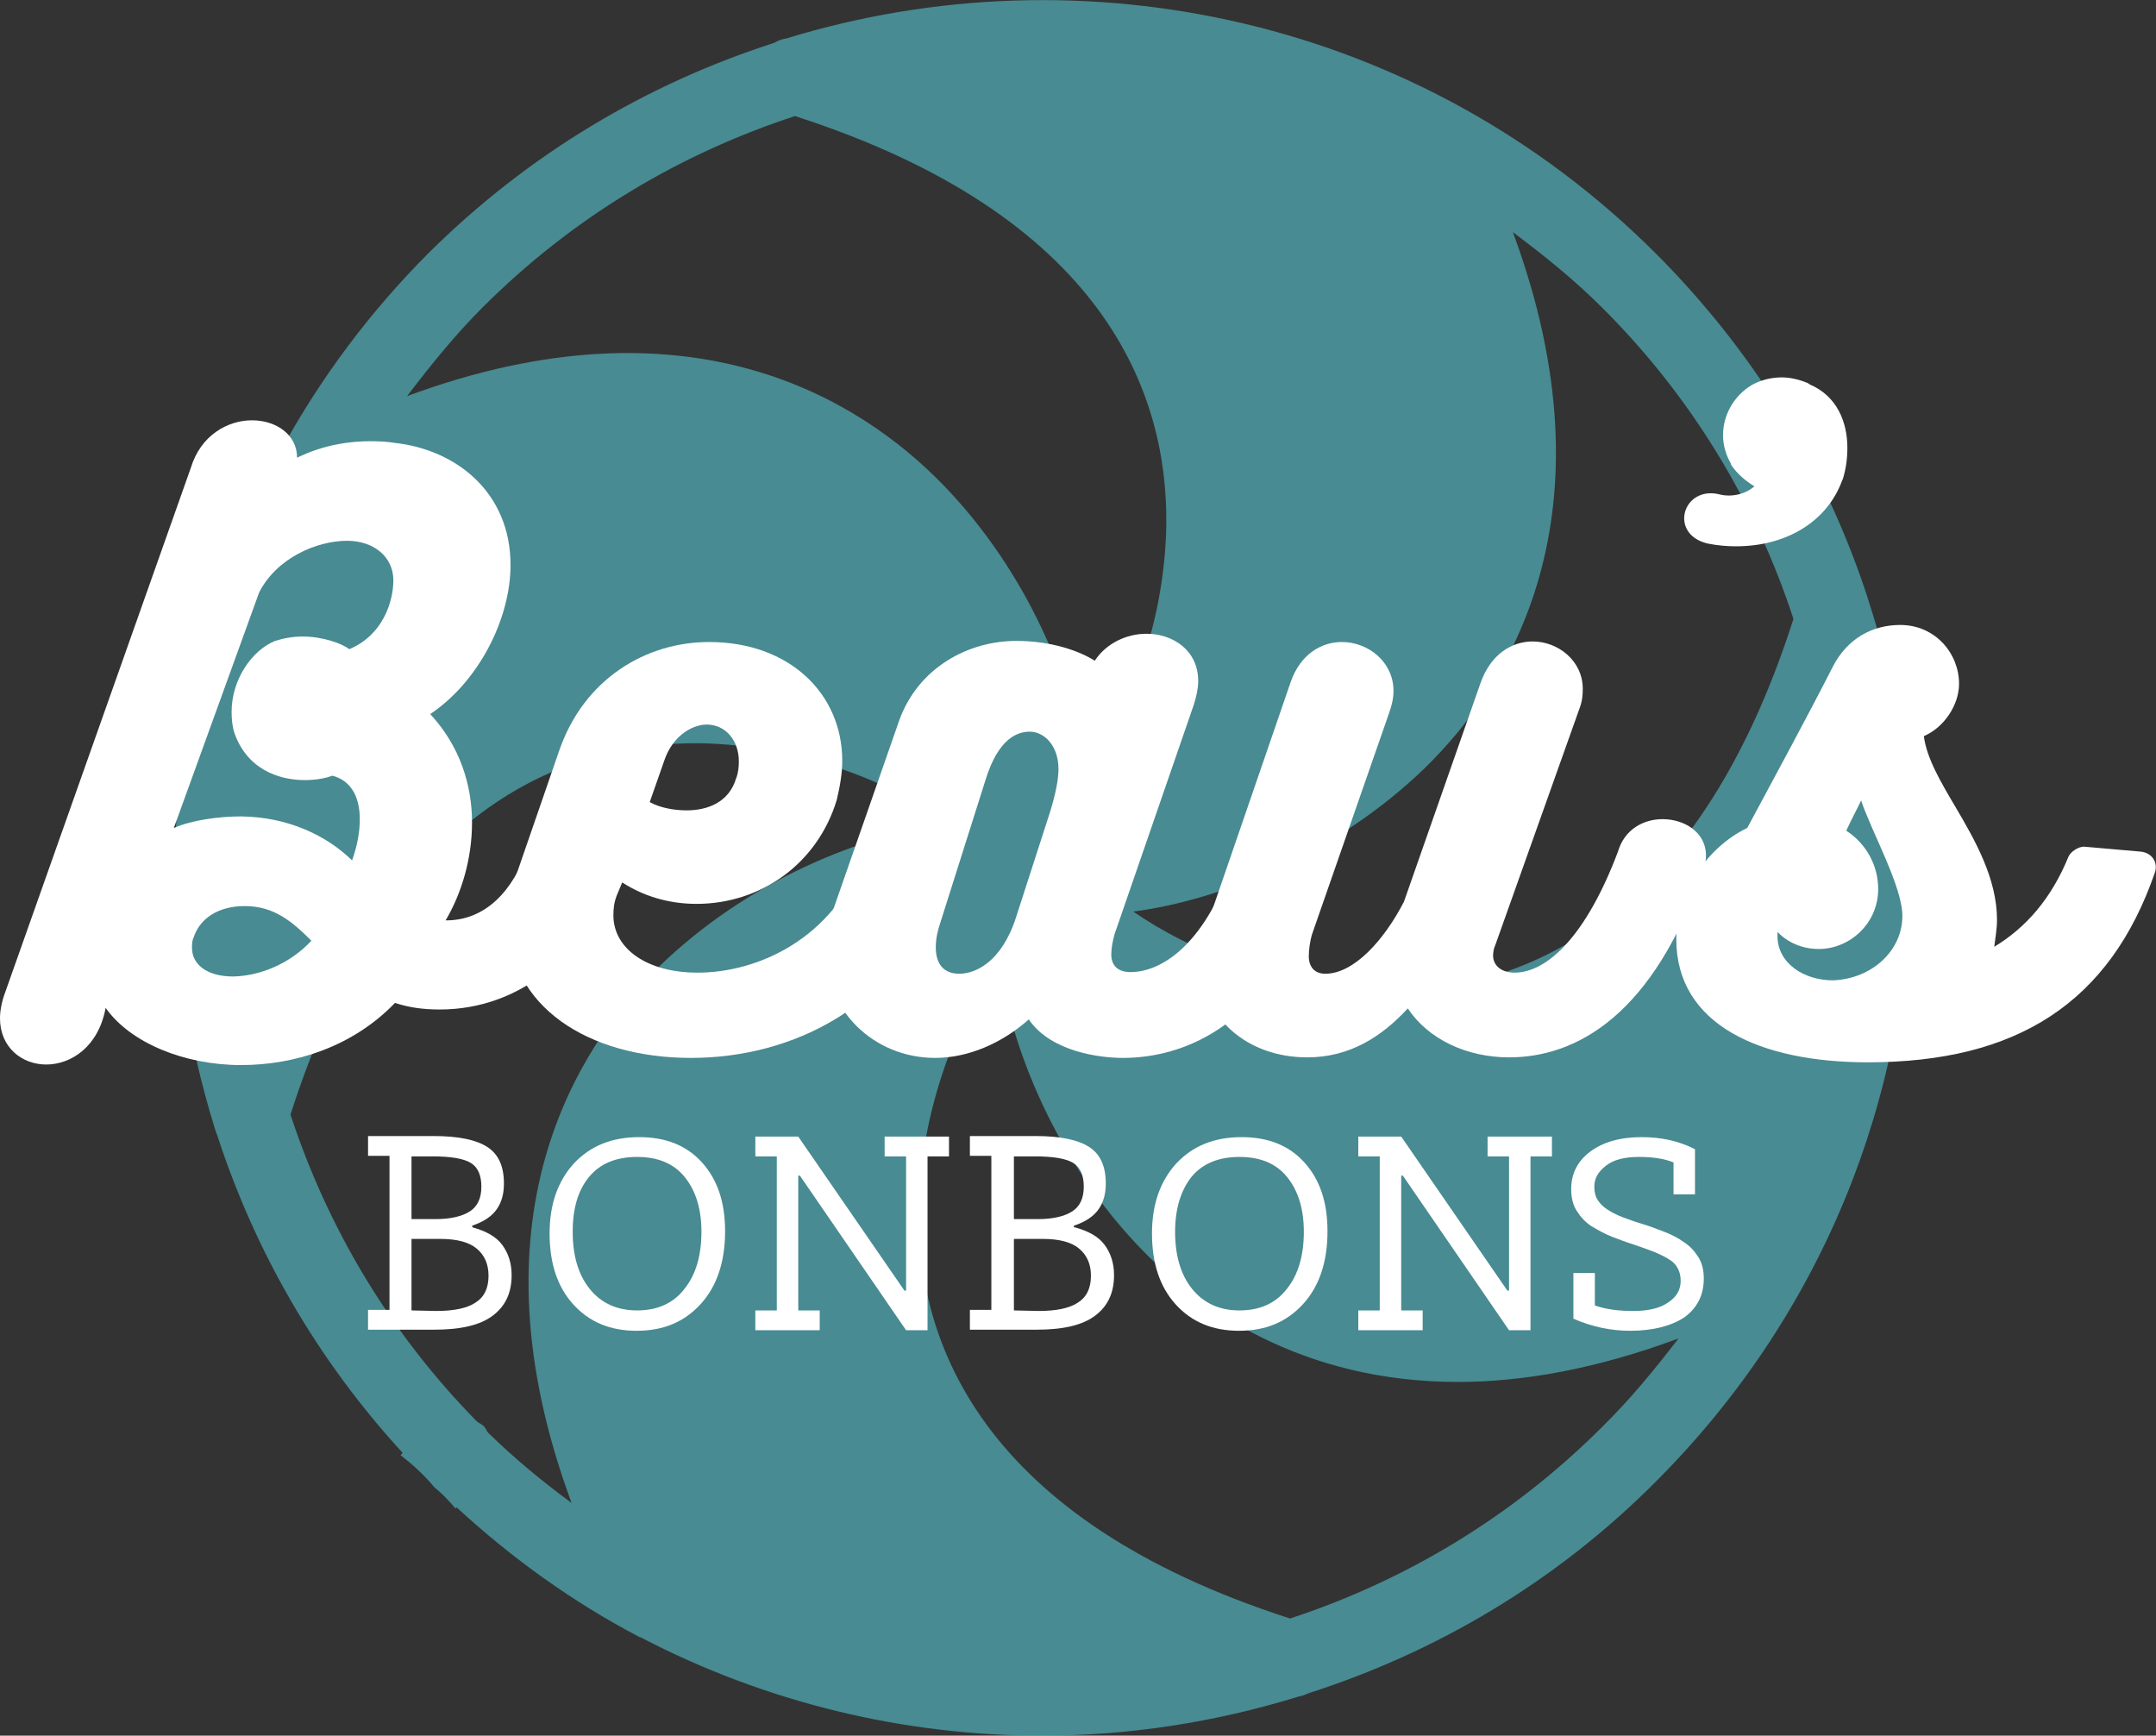 <?xml version="1.0" encoding="utf-8"?>
<!-- Generator: Adobe Illustrator 20.1.0, SVG Export Plug-In . SVG Version: 6.00 Build 0)  -->
<svg version="1.1" id="Layer_1" xmlns="http://www.w3.org/2000/svg" xmlns:xlink="http://www.w3.org/1999/xlink" x="0px" y="0px"
	 viewBox="0 0 391.9 315.5" style="enable-background:new 0 0 391.9 315.5;" xml:space="preserve">
<rect x="0" y="0" width="391.9" height="315.5" fill="#333333" stroke="none"/>
<style type="text/css">
	.st0{opacity:0.6;}
	.st1{fill:#56C6D2;}
	.st2{fill:#FFFFFF;}
</style>
<g class="st0">
	<g>
		<path class="st1" d="M301,46.1C258.3,3.4,197-9.6,142.9,7c-0.8,0.1-1.5,0.4-2.2,0.8c-23,7.4-44.6,20.1-62.9,38.3
			c-42.6,42.8-55.6,104.1-39,158.2c0.2,0.7,0.4,1.4,0.7,2.1c6.8,20.9,18,40.6,33.7,57.7l-0.4,0.4c2.2,1.7,4.3,3.6,6.2,5.9
			c1.4,1.1,2.6,2.4,3.8,3.8L83,274c10.2,9.4,21.3,17.3,33.1,23.5c0.1,0.1,0.2,0.1,0.3,0.1c22.8,11.9,47.9,17.9,73,17.9
			c15.7,0,31.4-2.4,46.6-7.1c0.6-0.1,1.2-0.3,1.8-0.6c23.1-7.4,44.9-20.1,63.2-38.5c29.8-29.8,46.2-69.4,46.2-111.6
			S330.8,75.9,301,46.1z M275,42.2c5.6,4.2,11.1,8.6,16.2,13.7c16.2,16.1,27.9,35.5,34.8,56.6c-18,56.3-50.5,67.8-74.4,67.7
			c-19-0.3-35.6-7.6-45.6-14.5c16-2.1,36.9-10.5,53-26.1C274.1,124.9,294.1,93.8,275,42.2z M87.7,55.9c16.5-16.5,36-28,56.8-34.8
			c56.2,18.1,67.8,50.3,67.5,74.3c-0.3,19-7.6,35.6-14.5,45.6c-2.1-16-10.5-36.9-26.2-53C156.6,72.9,125.6,52.9,74,72
			C78.2,66.5,82.6,61,87.7,55.9z M103.9,273.2c-5.3-3.9-10.4-8.1-15.2-12.8c-0.3-0.4-0.4-0.8-0.8-1.2c-0.3-0.3-0.8-0.5-1.2-0.8
			c-16-16.3-27.2-35.4-33.9-55.8c18-56.2,50-67.7,74.3-67.5c18.9,0.3,35.6,7.6,45.6,14.5c-16,2.1-36.9,10.5-53,26.2
			C104.8,190.5,84.8,221.6,103.9,273.2z M291.2,259.4c-16.5,16.5-36,28-56.7,34.8c-56.2-18.1-67.8-50.3-67.5-74.3
			c0.3-18.9,7.6-35.6,14.5-45.6c2.1,16,10.5,36.9,26.2,53c10.4,10.7,29,23.9,57.3,23.9c11.7,0,25-2.3,40.1-7.9
			C300.8,248.9,296.3,254.4,291.2,259.4z"/>
	</g>
</g>
<g>
	<path class="st2" d="M103.7,148.8c4.1,0,8.2,2.4,8.2,6.7c0,0.5-0.1,1.2-0.3,1.8c-4.5,15.7-16.6,26.2-31.7,26.2
		c-3.1,0-5.7-0.4-8.1-1.2c-7.7,8-18.2,11.3-28,11.3c-10.2,0-20.1-4-24.6-10.4c-1.3,7.1-6.3,10.3-10.8,10.3c-4.4,0-8.4-3.1-8.4-8.4
		c0-1.3,0.3-3,0.9-4.6L34.7,85c1.8-5.9,6.7-8.6,11.1-8.6S54,79,54,83.2c4.9-2.4,9.7-3,13.3-3c1.8,0,3.2,0.1,4.4,0.3
		c11.2,1.2,21.1,9,21.1,22.2c0,9.9-5.9,21.3-14.6,27.1c5.4,5.8,7.6,12.9,7.6,19.7c0,6.6-1.9,12.9-4.8,17.8h0.1
		c7.1,0,12.2-5.3,14.9-13.3C97.2,150.4,100.4,148.8,103.7,148.8z M55,115.7c3.7,0,7.2,1.3,8.5,2.3c6.2-2.6,8-8.8,8-12.5
		c0-4.4-3.7-7.2-8.4-7.2c-5.5,0-12.8,3.1-16,9.4l-15.5,42.8c3.2-1.4,8.1-2.1,12.2-2.1c8.6,0.1,15.6,3.5,20.2,8
		c1-2.8,1.4-5.3,1.4-7.5c0-4.3-1.8-7.1-5-7.9c-1.3,0.5-3.1,0.8-5,0.8c-4.9,0-10.7-2.1-12.9-8.9c-0.3-1.2-0.4-2.3-0.4-3.5
		c0-5.9,3.7-11.2,7.9-12.9C51.6,116,53.3,115.7,55,115.7z M56.6,171c-3.5-3.5-6.8-6.3-12.1-6.3c-4.9,0-8.2,2.3-9.3,5.7
		c-0.3,0.6-0.3,1.3-0.3,1.9c0,3,2.7,5.2,7.5,5.2C47.1,177.4,52.6,175.3,56.6,171z"/>
	<path class="st2" d="M165.4,150c3.9,0,7.5,2.2,7.5,6.2c0,0.8-0.1,1.7-0.5,2.7c-8.5,24.6-28.9,33.4-46.8,33.4
		c-18.8,0-33.2-9.5-33.2-24.9c0-3,0.6-6.1,1.7-9.1l7.6-22c4.5-12.9,15.7-19.6,27.2-19.6c14.6,0,24.2,9.4,24.2,21.6
		c0,2.2-0.4,4.6-1,7.1c-3.5,11.6-13.8,18.9-25.5,18.9c-5.2,0-9.8-1.5-13.5-3.9l-1,2.4c-0.5,1.3-0.6,2.4-0.6,3.6
		c0,5.9,5.9,10.4,15.3,10.4c10.9,0,24.5-6.1,30.1-21C157.9,151.9,161.8,150,165.4,150z M120.8,138.1l-2.7,7.7c1.8,1,4.3,1.5,6.7,1.5
		c3.9,0,7.7-1.5,9-5.8c0.4-1,0.5-2.1,0.5-3.1c0-3.7-2.3-6.7-5.9-6.7C125.4,131.8,122.2,134.1,120.8,138.1z"/>
	<path class="st2" d="M240.5,155.4c0,2.3-1.4,5.5-3.2,10.6c-8.2,20.9-22.5,26.3-33.2,26.3c-3.9,0-13-1-17.1-7c-4.8,4.3-11,7-17,7
		c-11.3,0-20-8.8-20-19.5c0-2.3,0.5-4.6,1.3-7l12.1-34.7c3.5-9.9,12.8-14.6,21.3-14.6c6.6,0,11.6,1.9,14.3,3.6
		c2.1-3.2,5.8-4.9,9.4-4.9c4.8,0,9.4,3,9.4,8.6c0,1.3-0.3,2.7-0.8,4.3l-14.4,41.7c-0.4,1.4-0.6,2.7-0.6,3.7c0,2.1,1.3,3.2,3.5,3.2
		c5.8,0,13.9-5.3,18.9-21.1c1.5-4.9,5.5-7.1,9.1-7.1C237.1,148.7,240.5,151,240.5,155.4z M192.4,139.8c0-4.4-2.7-6.8-5.2-6.8
		c-2.1,0-5.7,1-8.1,8.9l-8.2,25.9c-0.4,1.2-0.8,2.7-0.8,4.4c0,3,1.4,4.8,4.3,4.8c2.7,0,7.6-1.9,10.3-10.3l6.2-19.2
		C191.9,144.2,192.4,141.7,192.4,139.8z"/>
	<path class="st2" d="M302.2,148.9c4,0,7.9,2.4,7.9,6.6c0,0.8-0.1,1.5-0.4,2.3c-9.1,26.8-23.2,34.4-35.4,34.4
		c-7.7,0-14.7-3.3-18.4-8.9c-4.8,5.2-10.6,8.9-18.3,8.9c-10.8,0-19.3-7.1-19.3-17.5c0-2.2,0.4-4.5,1.2-6.8l15.1-43.9
		c1.8-5.2,5.7-7.3,9.3-7.3c4.8,0,9.4,3.6,9.4,8.9c0,1.3-0.3,2.6-0.8,4l-14,40.2c-0.4,1.3-0.6,3-0.6,4c0,1.9,1,3.2,3,3.2
		c5.2,0,10.7-6.1,14.3-13.1l13.9-39.7c1.9-5.4,5.8-7.6,9.5-7.6c4.6,0,9.1,3.5,9.1,8.6c0,1.2-0.1,2.3-0.6,3.6l-15.3,43
		c-0.3,0.6-0.4,1.4-0.4,1.9c0,1.8,1.5,3.1,3.9,3.1c5.9,0,13-6.6,18.8-22C295.3,150.7,298.8,148.9,302.2,148.9z"/>
	<path class="st2" d="M335.8,81.4c0,2.1-0.3,4.1-0.9,5.9v-0.1c-2.7,7.6-10.2,12.1-19.3,12.1c-1.5,0-3.2-0.1-5.2-0.5
		c-7.2-1.7-4.5-10.7,2.3-8.9c2.2,0.5,4.6-0.1,6.2-1.5c-1.5-0.9-3.2-2.3-4.3-4h0.1c-1-1.7-1.5-3.5-1.5-5.3c0-3.6,1.9-7.1,5.2-9.1
		c1.8-1,3.7-1.4,5.5-1.4c1.5,0,3.2,0.4,4.6,1l-0.1-0.1l0.6,0.4C333.9,72,335.8,76.7,335.8,81.4z"/>
	<path class="st2" d="M391.7,158.6c-8.2,23.7-25.1,34.5-52.2,34.5c-19.5,0-34.8-6.8-34.8-22.4c0-8.2,5.4-16.6,12.9-20.2
		c5.2-9.7,10.6-19.6,15.6-29.4c2.6-5,7.1-7.5,12.2-7.5c6.4,0,10.7,5.2,10.7,10.7c0,3.9-2.8,8-6.4,9.5c0.5,4,3.1,8.4,5.7,12.8
		c3.6,6.1,7.6,13.1,7.6,20.6c0,1.7-0.3,3.2-0.5,4.9c5.8-3.5,10.4-8.8,13.5-16.4c0.4-0.9,1.8-1.8,2.8-1.8l10.3,0.9
		C391.2,155,392.3,156.8,391.7,158.6z M333.2,178.2c7.2-0.3,12.6-5.5,12.6-11.7c0-5.4-5.7-15.5-7.5-21c-0.8,1.7-1.7,3.3-2.7,5.5
		c3.7,2.4,5.8,6.4,5.8,10.6c0,6.3-5.2,10.9-10.8,10.9c-3,0-5.7-1.2-7.5-3.1v0.6C323,175,327.8,178.2,333.2,178.2z"/>
</g>
<g>
	<path class="st2" d="M85.9,223.1c2.5,0.7,4.3,1.7,5.4,3.2s1.7,3.3,1.7,5.5c0,3.3-1.2,5.7-3.5,7.4c-2.3,1.7-5.8,2.5-10.6,2.5h-12
		v-3.6h3.9v-28h-3.9v-3.6h11.9c4.6,0,7.8,0.7,9.8,2s3,3.5,3,6.6c0,1.9-0.4,3.4-1.3,4.7c-0.9,1.3-2.4,2.3-4.5,3L85.9,223.1
		L85.9,223.1z M79.2,221.6c2.7,0,4.8-0.5,6.2-1.4c1.4-0.9,2.1-2.4,2.1-4.5c0-2-0.6-3.5-1.9-4.3s-3.6-1.2-7-1.2h-3.8v11.4H79.2z
		 M79.3,238.3c3.2,0,5.6-0.5,7.1-1.5c1.6-1,2.4-2.6,2.4-4.9c0-2.1-0.7-3.7-2.1-4.9c-1.4-1.2-3.6-1.8-6.7-1.8h-5.2v13L79.3,238.3
		L79.3,238.3z"/>
	<path class="st2" d="M99.9,224.2c0-5.3,1.5-9.5,4.4-12.7c3-3.2,6.9-4.8,11.9-4.8c4.8,0,8.6,1.5,11.4,4.6c2.8,3.1,4.2,7.2,4.2,12.5
		c0,5.6-1.5,10-4.4,13.2c-3,3.3-6.8,4.9-11.7,4.9c-4.8,0-8.6-1.6-11.5-4.8C101.3,233.9,99.9,229.6,99.9,224.2z M104.1,223.9
		c0,4.3,1,7.8,3.1,10.4s5,3.9,8.6,3.9c3.7,0,6.6-1.3,8.6-3.9c2.1-2.6,3.1-6.1,3.1-10.4c0-4.1-1-7.4-3-9.9s-4.9-3.7-8.7-3.7
		s-6.7,1.2-8.7,3.6C105.1,216.3,104.1,219.6,104.1,223.9z"/>
	<path class="st2" d="M164.7,210.2h-3.9v-3.6h11.7v3.6h-3.9v31.6h-3.9l-19.3-28.1h-0.3v24.5h3.9v3.6h-11.7v-3.6h3.9v-28h-3.9v-3.6
		h7.8l19.3,28h0.3L164.7,210.2L164.7,210.2z"/>
	<path class="st2" d="M195.4,223.1c2.5,0.7,4.3,1.7,5.4,3.2c1.1,1.5,1.7,3.3,1.7,5.5c0,3.3-1.2,5.7-3.5,7.4
		c-2.3,1.7-5.8,2.5-10.6,2.5h-12.1v-3.6h3.9v-28h-3.9v-3.6h11.9c4.6,0,7.8,0.7,9.8,2s3,3.5,3,6.6c0,1.9-0.4,3.4-1.3,4.7
		c-0.9,1.3-2.4,2.3-4.5,3v0.3H195.4z M188.7,221.6c2.7,0,4.8-0.5,6.2-1.4s2.1-2.4,2.1-4.5c0-2-0.6-3.5-1.9-4.3
		c-1.3-0.8-3.6-1.2-7-1.2h-3.8v11.4H188.7z M188.8,238.3c3.2,0,5.6-0.5,7.1-1.5c1.6-1,2.4-2.6,2.4-4.9c0-2.1-0.7-3.7-2.1-4.9
		c-1.4-1.2-3.6-1.8-6.7-1.8h-5.2v13L188.8,238.3L188.8,238.3z"/>
	<path class="st2" d="M209.4,224.2c0-5.3,1.5-9.5,4.4-12.7c3-3.2,6.9-4.8,11.9-4.8c4.8,0,8.6,1.5,11.4,4.6c2.8,3.1,4.2,7.2,4.2,12.5
		c0,5.6-1.5,10-4.4,13.2c-3,3.3-6.8,4.9-11.7,4.9c-4.8,0-8.6-1.6-11.5-4.8C210.8,233.9,209.4,229.6,209.4,224.2z M213.6,223.9
		c0,4.3,1,7.8,3.1,10.4s5,3.9,8.6,3.9c3.7,0,6.6-1.3,8.6-3.9c2.1-2.6,3.1-6.1,3.1-10.4c0-4.1-1-7.4-3-9.9s-4.9-3.7-8.7-3.7
		s-6.7,1.2-8.7,3.6C214.7,216.3,213.6,219.6,213.6,223.9z"/>
	<path class="st2" d="M274.3,210.2h-3.9v-3.6h11.7v3.6h-3.9v31.6h-3.9L255,213.7h-0.3v24.5h3.9v3.6h-11.7v-3.6h3.9v-28h-3.9v-3.6
		h7.8l19.3,28h0.3L274.3,210.2L274.3,210.2z"/>
	<path class="st2" d="M296.3,241.9c-3.4,0-6.9-0.7-10.3-2.2v-8.3h3.9v5.9c2,0.7,4.3,1,7,1s4.9-0.5,6.4-1.6c1.5-1,2.2-2.3,2.2-3.9
		c0-0.9-0.2-1.6-0.5-2.2s-0.8-1.2-1.5-1.6c-0.7-0.5-1.6-0.9-2.7-1.4c-1.1-0.4-2.4-0.9-3.9-1.4c-1.3-0.4-2.6-0.9-3.9-1.4
		s-2.5-1.2-3.7-1.9c-1.1-0.7-2-1.7-2.7-2.8c-0.7-1.1-1-2.4-1-4c0-2.8,1.2-5.1,3.5-6.8c2.3-1.7,5.4-2.6,9.3-2.6
		c3.6,0,6.8,0.7,9.7,2.2v8.2h-3.9v-5.8c-1.7-0.7-3.8-1-6.3-1c-2.6,0-4.6,0.5-6,1.6s-2.1,2.3-2.1,3.8c0,1,0.2,1.8,0.6,2.4
		s0.9,1.2,1.7,1.7c0.7,0.5,1.7,1,2.7,1.4c1.1,0.4,2.4,0.9,3.8,1.3c1.3,0.4,2.6,0.9,3.9,1.4s2.5,1.1,3.6,1.9c1.1,0.7,1.9,1.6,2.6,2.7
		s1,2.4,1,3.9c0,3-1.2,5.4-3.6,7.1C303.8,241,300.5,241.9,296.3,241.9z"/>
</g>
</svg>
